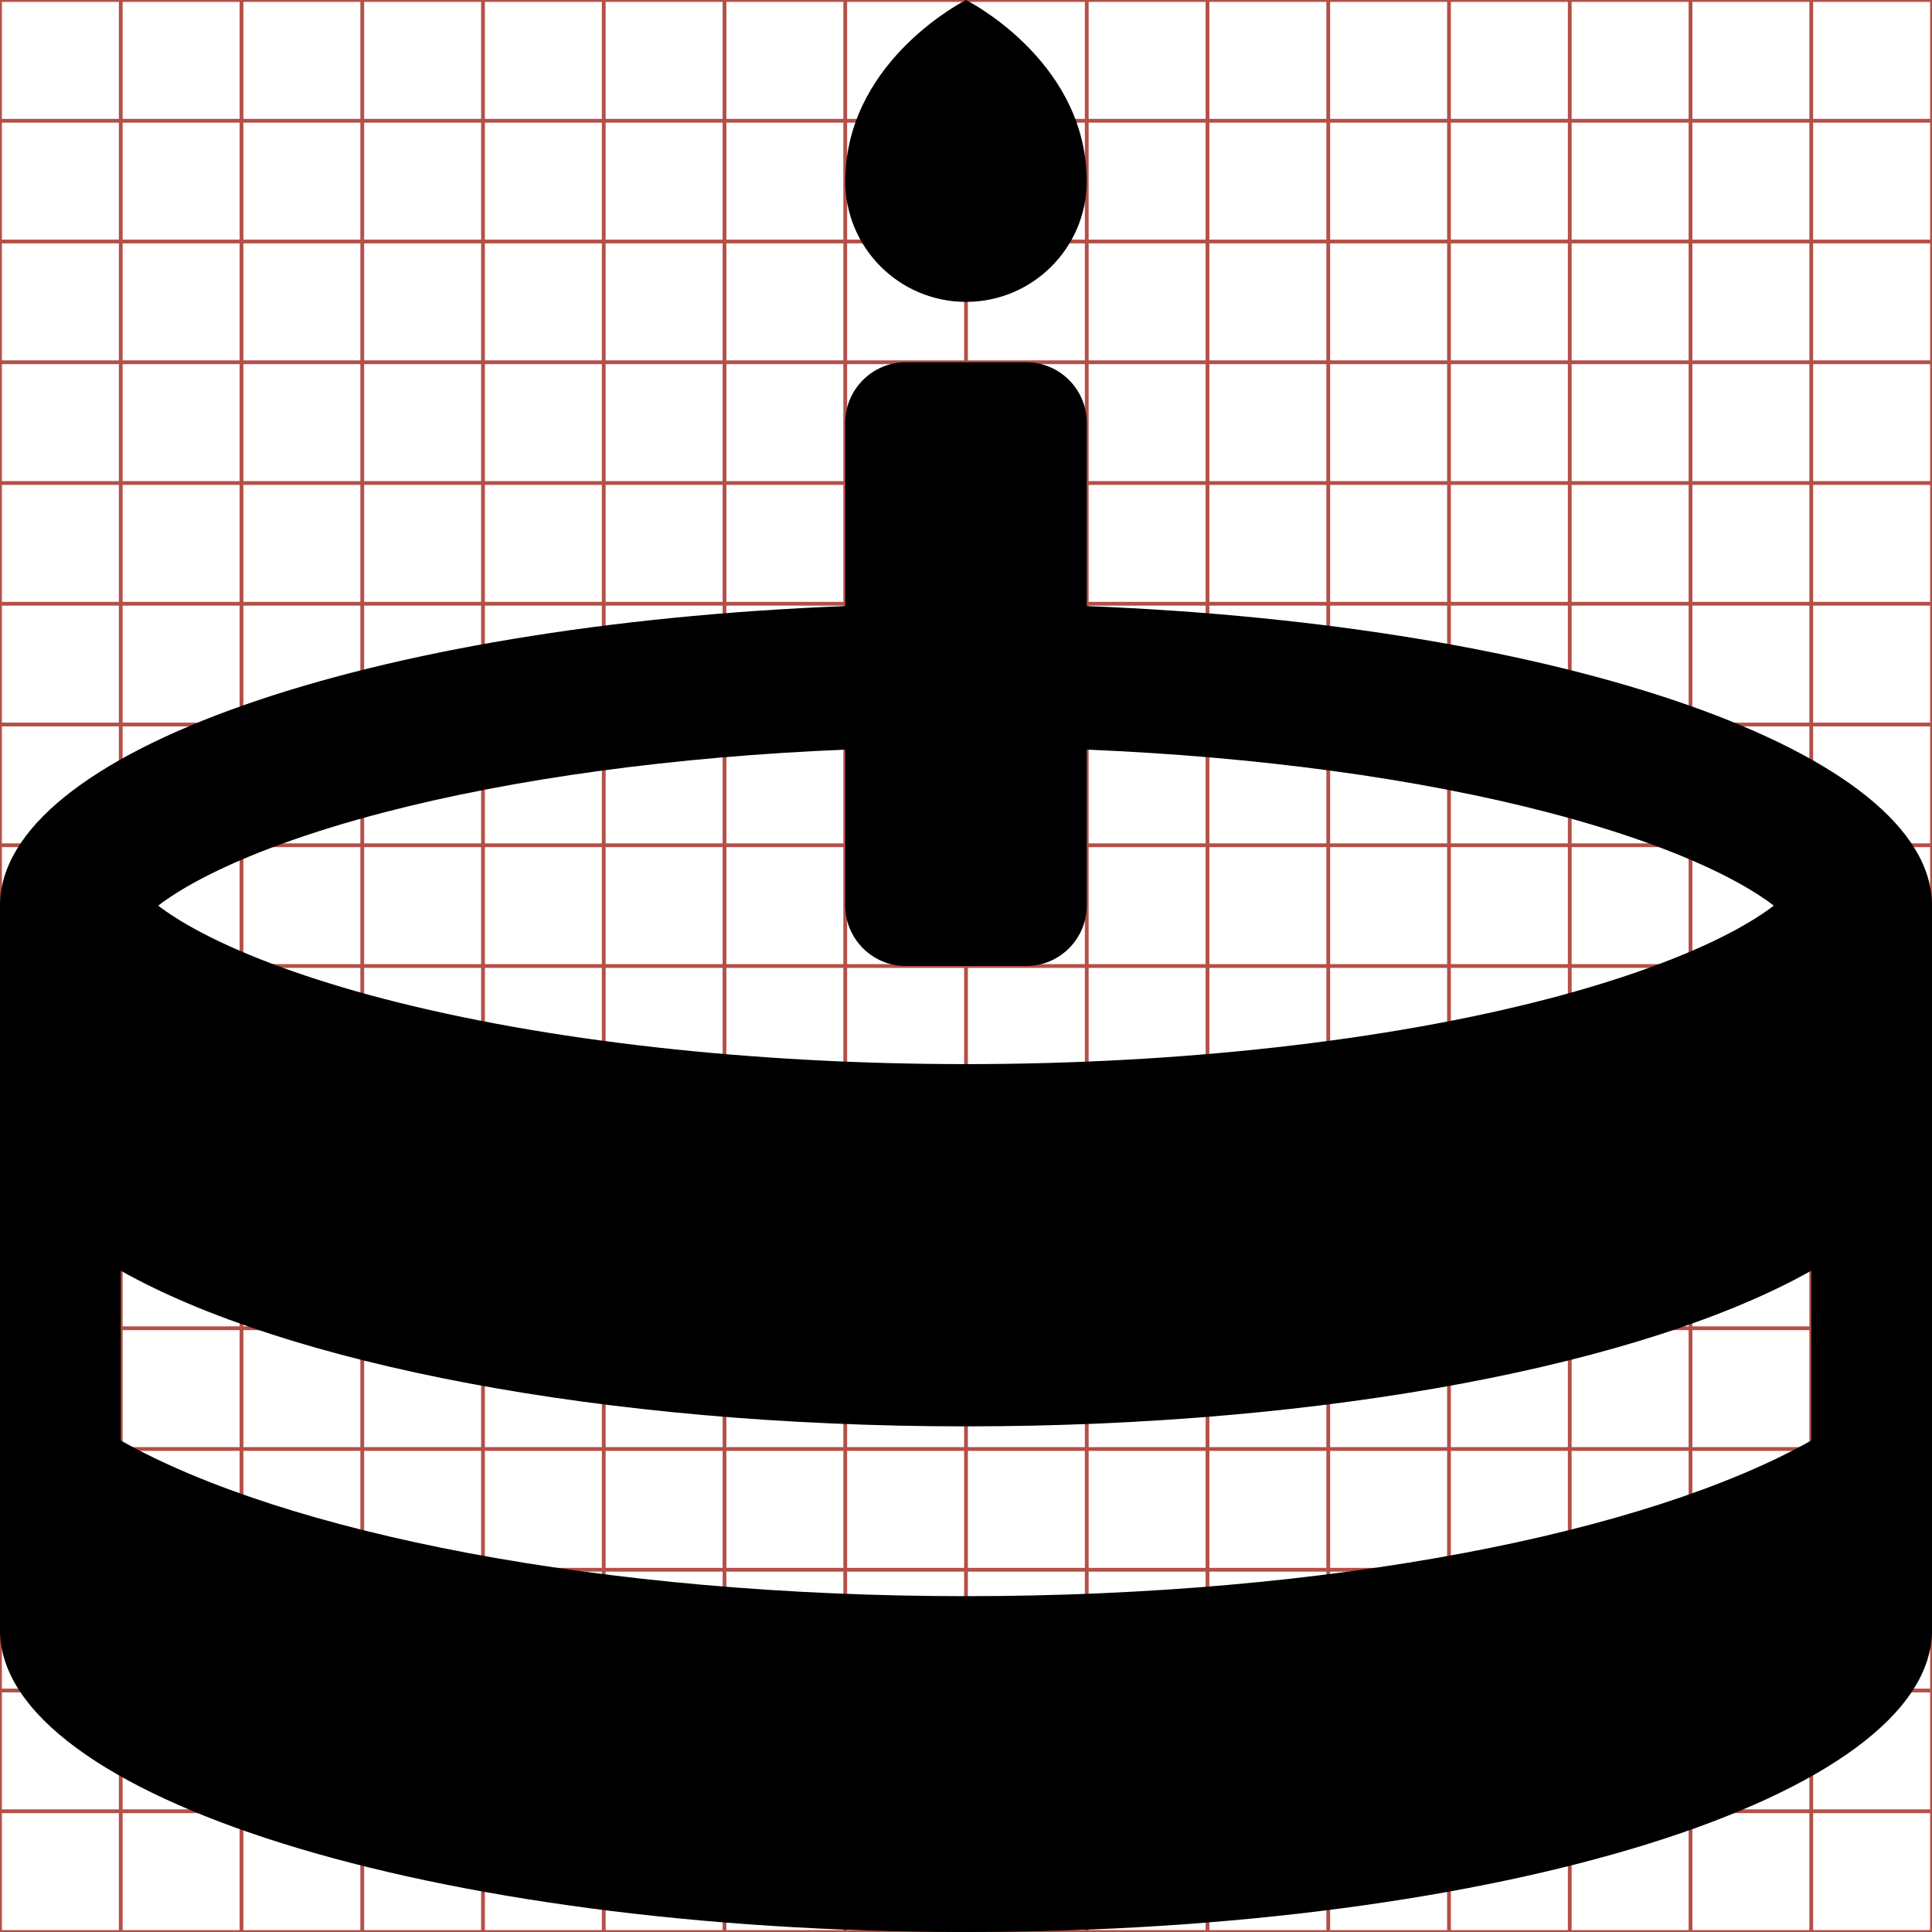 <?xml version="1.0" encoding="utf-8"?> <!-- Generator: IcoMoon.io --> <!DOCTYPE svg PUBLIC "-//W3C//DTD SVG 1.1//EN" "http://www.w3.org/Graphics/SVG/1.1/DTD/svg11.dtd"> <svg width="512" height="512" viewBox="0 0 512 512" xmlns="http://www.w3.org/2000/svg" xmlns:xlink="http://www.w3.org/1999/xlink" fill="#000000"><g class="svgGrid" id="svgGrid"><line stroke-width="1" stroke="#B35047" x1="32" x2="32" y1="0" y2="512"></line><line stroke-width="1" stroke="#B35047" x1="64" x2="64" y1="0" y2="512"></line><line stroke-width="1" stroke="#B35047" x1="96" x2="96" y1="0" y2="512"></line><line stroke-width="1" stroke="#B35047" x1="128" x2="128" y1="0" y2="512"></line><line stroke-width="1" stroke="#B35047" x1="160" x2="160" y1="0" y2="512"></line><line stroke-width="1" stroke="#B35047" x1="192" x2="192" y1="0" y2="512"></line><line stroke-width="1" stroke="#B35047" x1="224" x2="224" y1="0" y2="512"></line><line stroke-width="1" stroke="#B35047" x1="256" x2="256" y1="0" y2="512"></line><line stroke-width="1" stroke="#B35047" x1="288" x2="288" y1="0" y2="512"></line><line stroke-width="1" stroke="#B35047" x1="320" x2="320" y1="0" y2="512"></line><line stroke-width="1" stroke="#B35047" x1="352" x2="352" y1="0" y2="512"></line><line stroke-width="1" stroke="#B35047" x1="384" x2="384" y1="0" y2="512"></line><line stroke-width="1" stroke="#B35047" x1="416" x2="416" y1="0" y2="512"></line><line stroke-width="1" stroke="#B35047" x1="448" x2="448" y1="0" y2="512"></line><line stroke-width="1" stroke="#B35047" x1="480" x2="480" y1="0" y2="512"></line><line stroke-width="1" stroke="#B35047" x1="0" x2="512" y1="32" y2="32"></line><line stroke-width="1" stroke="#B35047" x1="0" x2="512" y1="64" y2="64"></line><line stroke-width="1" stroke="#B35047" x1="0" x2="512" y1="96" y2="96"></line><line stroke-width="1" stroke="#B35047" x1="0" x2="512" y1="128" y2="128"></line><line stroke-width="1" stroke="#B35047" x1="0" x2="512" y1="160" y2="160"></line><line stroke-width="1" stroke="#B35047" x1="0" x2="512" y1="192" y2="192"></line><line stroke-width="1" stroke="#B35047" x1="0" x2="512" y1="224" y2="224"></line><line stroke-width="1" stroke="#B35047" x1="0" x2="512" y1="256" y2="256"></line><line stroke-width="1" stroke="#B35047" x1="0" x2="512" y1="288" y2="288"></line><line stroke-width="1" stroke="#B35047" x1="0" x2="512" y1="320" y2="320"></line><line stroke-width="1" stroke="#B35047" x1="0" x2="512" y1="352" y2="352"></line><line stroke-width="1" stroke="#B35047" x1="0" x2="512" y1="384" y2="384"></line><line stroke-width="1" stroke="#B35047" x1="0" x2="512" y1="416" y2="416"></line><line stroke-width="1" stroke="#B35047" x1="0" x2="512" y1="448" y2="448"></line><line stroke-width="1" stroke="#B35047" x1="0" x2="512" y1="480" y2="480"></line><rect x="0" y="0" width="512" height="512" fill="none" stroke-width="1" stroke="#B35047"></rect></g><path d="M 288.00,160.621L 288.00,112.00 c0.00-8.80-7.20-16.00-16.00-16.00l-32.00,0.00 c-8.80,0.00-16.00,7.20-16.00,16.00l0.00,48.621 C 97.719,165.542,0.00,199.204,0.00,240.00l0.00,192.00 c0.00,44.183, 114.615,80.00, 256.00,80.00c 141.385,0.00, 256.00-35.817, 256.00-80.00L 512.00,240.00 C 512.00,199.204, 414.281,165.542, 288.00,160.621z M 53.508,232.795 c 12.139-6.375, 28.751-12.408, 48.042-17.445c 34.724-9.067, 77.333-14.832, 122.451-16.692L 224.001,240.00 c0.00,8.80, 7.20,16.00, 16.00,16.00l 32.00,0.00 c 8.80,0.00, 16.00-7.20, 16.00-16.00l0.00-41.342 c 45.117,1.86, 87.727,7.625, 122.45,16.692c 19.291,5.038, 35.903,11.07, 48.042,17.445 c 5.353,2.812, 9.059,5.266, 11.582,7.205c-2.523,1.939-6.229,4.394-11.582,7.205c-12.139,6.375-28.751,12.408-48.042,17.445 C 367.605,275.839, 312.754,282.00, 256.00,282.00s-111.605-6.161-154.451-17.35c-19.291-5.037-35.903-11.07-48.042-17.445 c-5.353-2.812-9.059-5.266-11.582-7.205C 44.449,238.061, 48.155,235.606, 53.508,232.795z M 480.00,381.749 C 436.333,406.348, 352.396,423.00, 256.00,423.00c-96.396,0.00-180.333-16.652-224.00-41.251l0.00-45.00 C 75.667,361.348, 159.604,378.00, 256.00,378.00 c 96.396,0.00, 180.333-16.652, 224.00-41.251L 480.00,381.749 zM 256.00,80.00 C 238.327,80.00 224.00,65.673 224.00,48.00 C 224.00,47.375 224.022,46.756 224.058,46.141 C 225.268,15.388 256.00,0.00 256.00,0.00 C 256.00,0.00 286.732,15.388 287.942,46.141 C 287.978,46.756 288.00,47.375 288.00,48.00 C 288.00,65.673 273.673,80.00 256.00,80.00 Z" ></path></svg>
